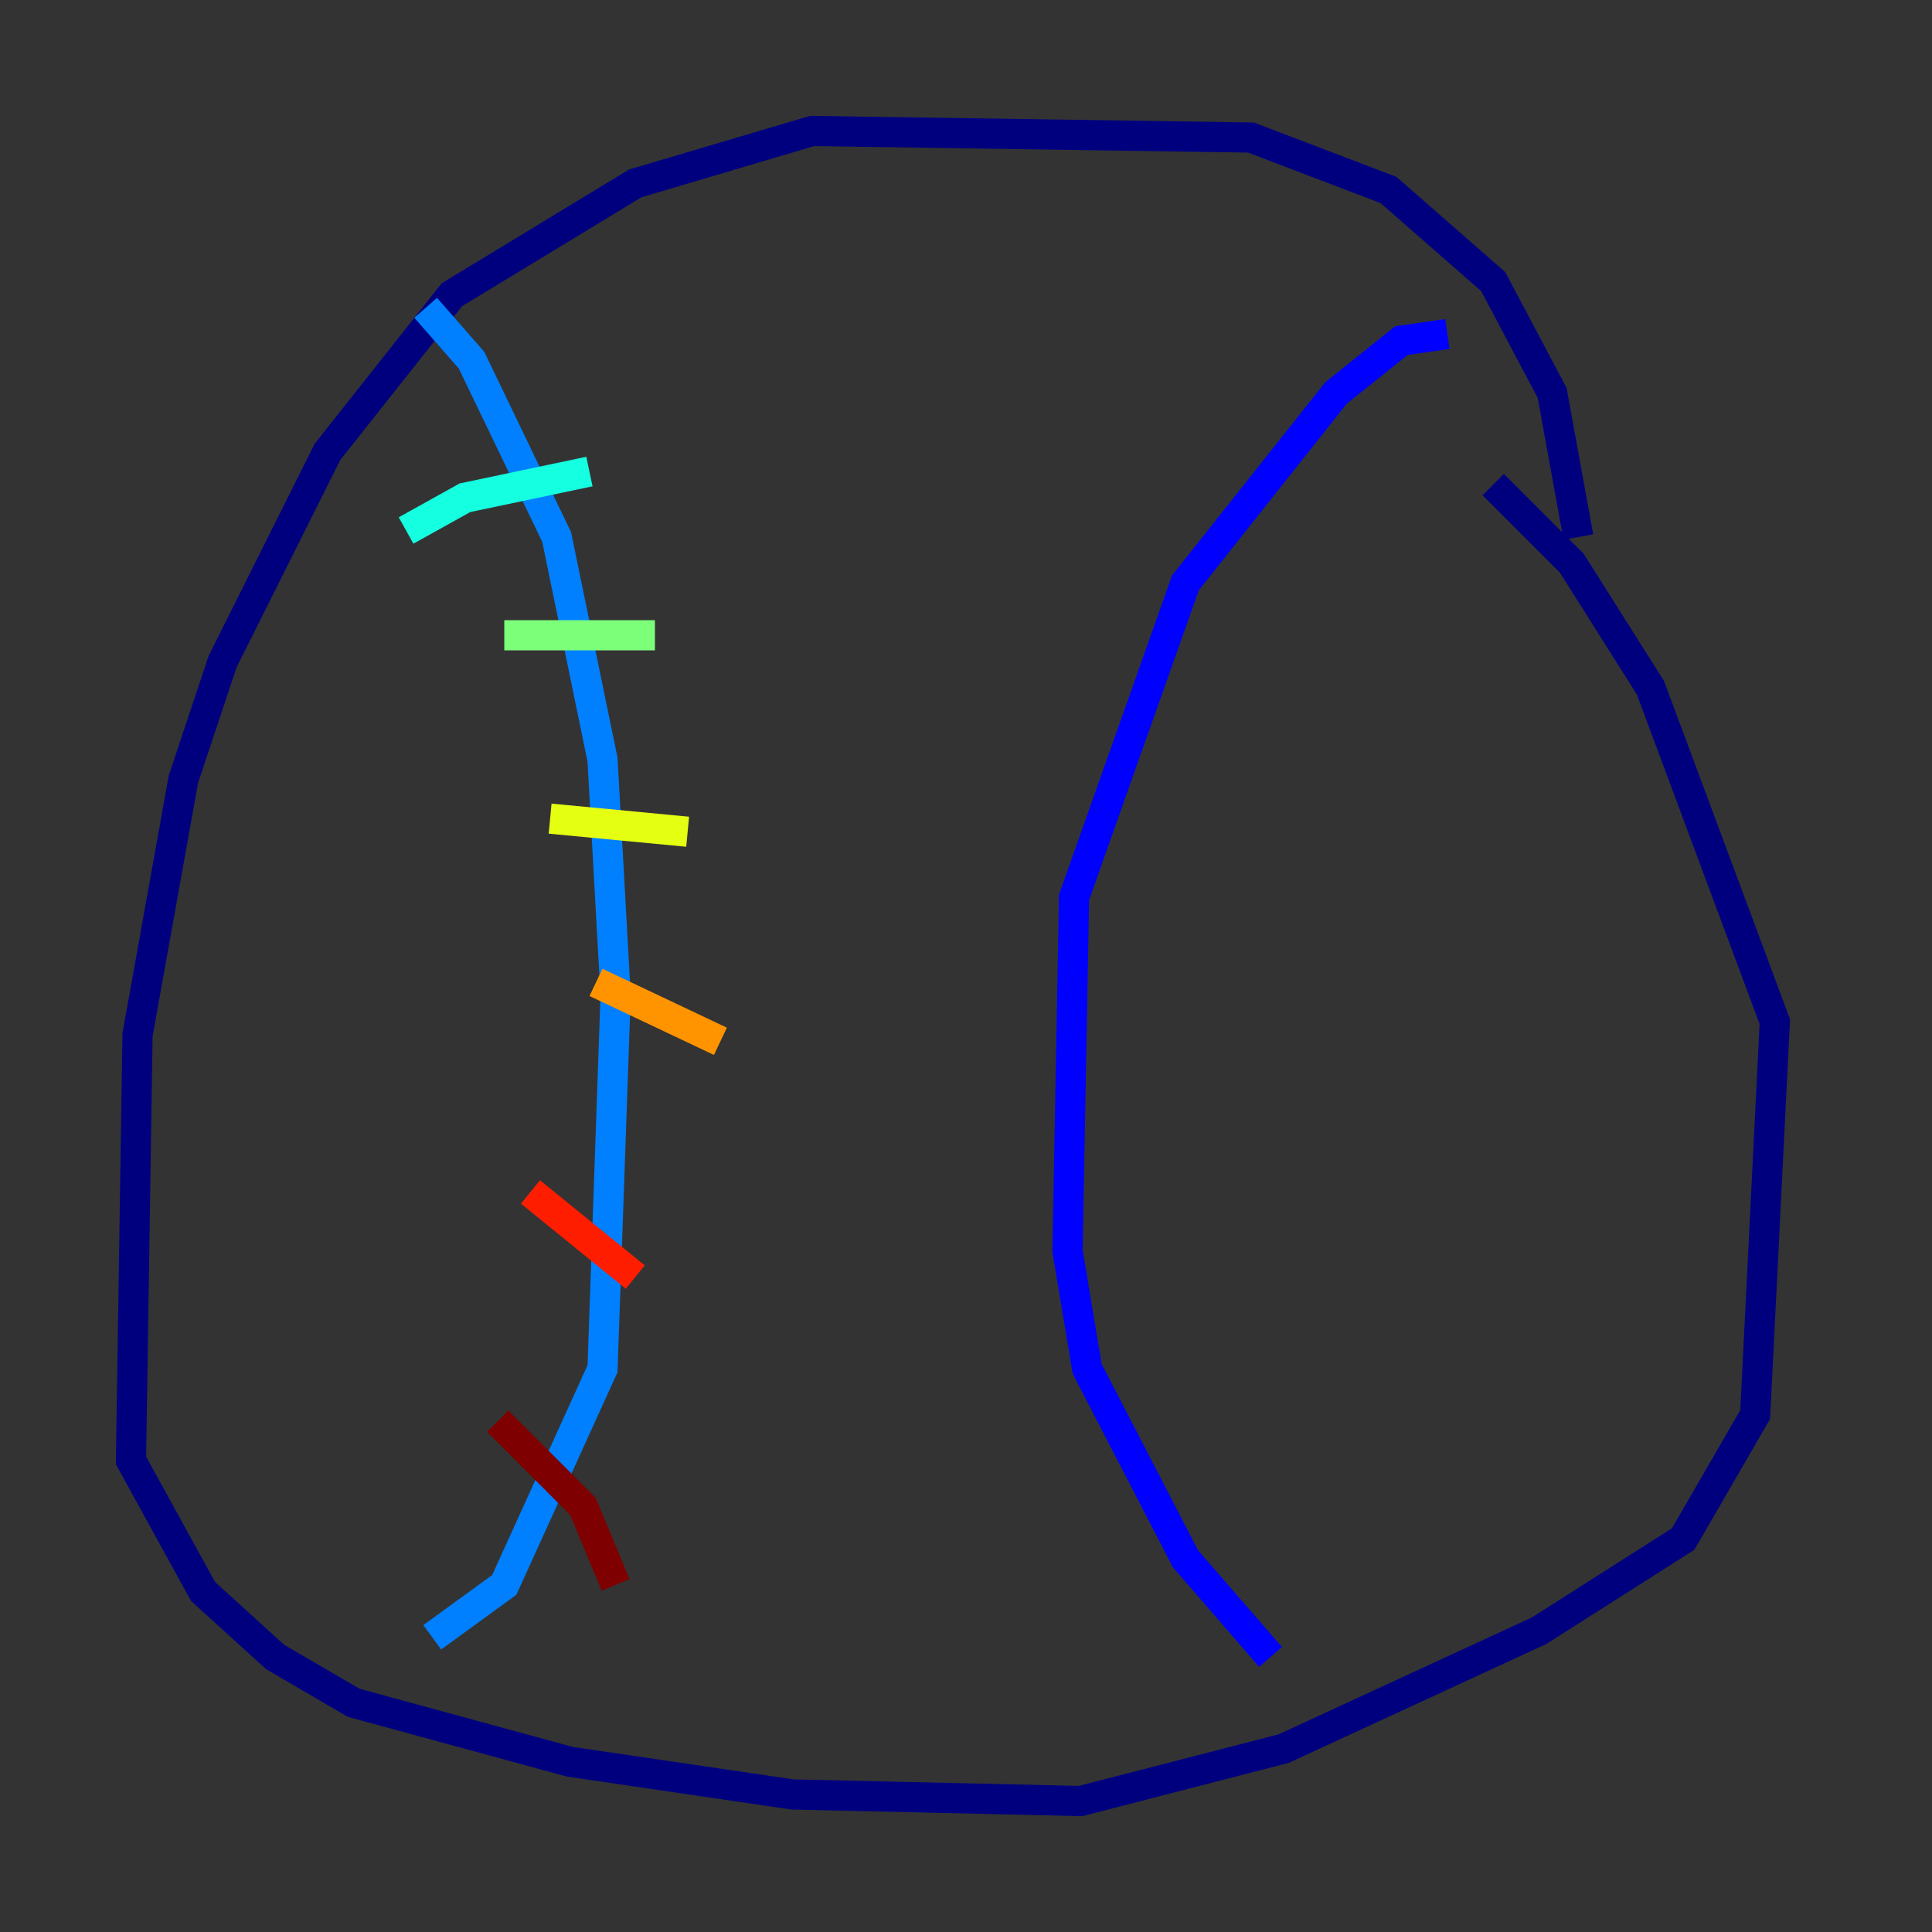 <?xml version="1.0" encoding="utf-8" ?>
<svg baseProfile="tiny" height="128" version="1.2" viewBox="0,0,128,128" width="128" xmlns="http://www.w3.org/2000/svg" xmlns:ev="http://www.w3.org/2001/xml-events" xmlns:xlink="http://www.w3.org/1999/xlink"><rect x="0" y="0" width="128" height="128" fill="#333333" stroke="none"/><defs /><polyline fill="none" points="104.57,35.58 102.834,26.034 98.929,18.658 91.986,12.583 82.875,9.112 53.803,8.678 42.088,12.149 29.939,19.525 21.695,29.939 14.752,43.824 12.149,51.634 9.112,68.556 8.678,96.759 13.451,105.437 18.224,109.776 23.43,112.814 37.749,116.719 52.502,118.888 71.593,119.322 85.044,115.851 101.966,108.041 111.512,101.966 116.285,93.722 117.586,67.688 109.342,45.559 104.136,37.315 98.929,32.108" stroke="#00007f" stroke-width="2" /><polyline fill="none" points="95.891,22.129 92.854,22.563 88.515,26.034 78.536,38.617 71.159,59.444 70.725,82.875 72.027,90.685 78.536,103.268 84.176,109.776" stroke="#0000ff" stroke-width="2" /><polyline fill="none" points="28.203,20.393 31.241,23.864 36.881,35.58 39.919,50.332 40.786,65.953 39.919,90.685 33.41,105.003 28.637,108.475" stroke="#0080ff" stroke-width="2" /><polyline fill="none" points="26.902,35.146 30.807,32.976 39.051,31.241" stroke="#15ffe1" stroke-width="2" /><polyline fill="none" points="33.41,42.088 43.39,42.088" stroke="#7cff79" stroke-width="2" /><polyline fill="none" points="36.447,54.237 45.559,55.105" stroke="#e4ff12" stroke-width="2" /><polyline fill="none" points="39.485,65.085 47.729,68.99" stroke="#ff9400" stroke-width="2" /><polyline fill="none" points="35.146,78.969 42.088,84.61" stroke="#ff1d00" stroke-width="2" /><polyline fill="none" points="32.976,94.156 38.617,99.797 40.786,105.003" stroke="#7f0000" stroke-width="2" /></svg>